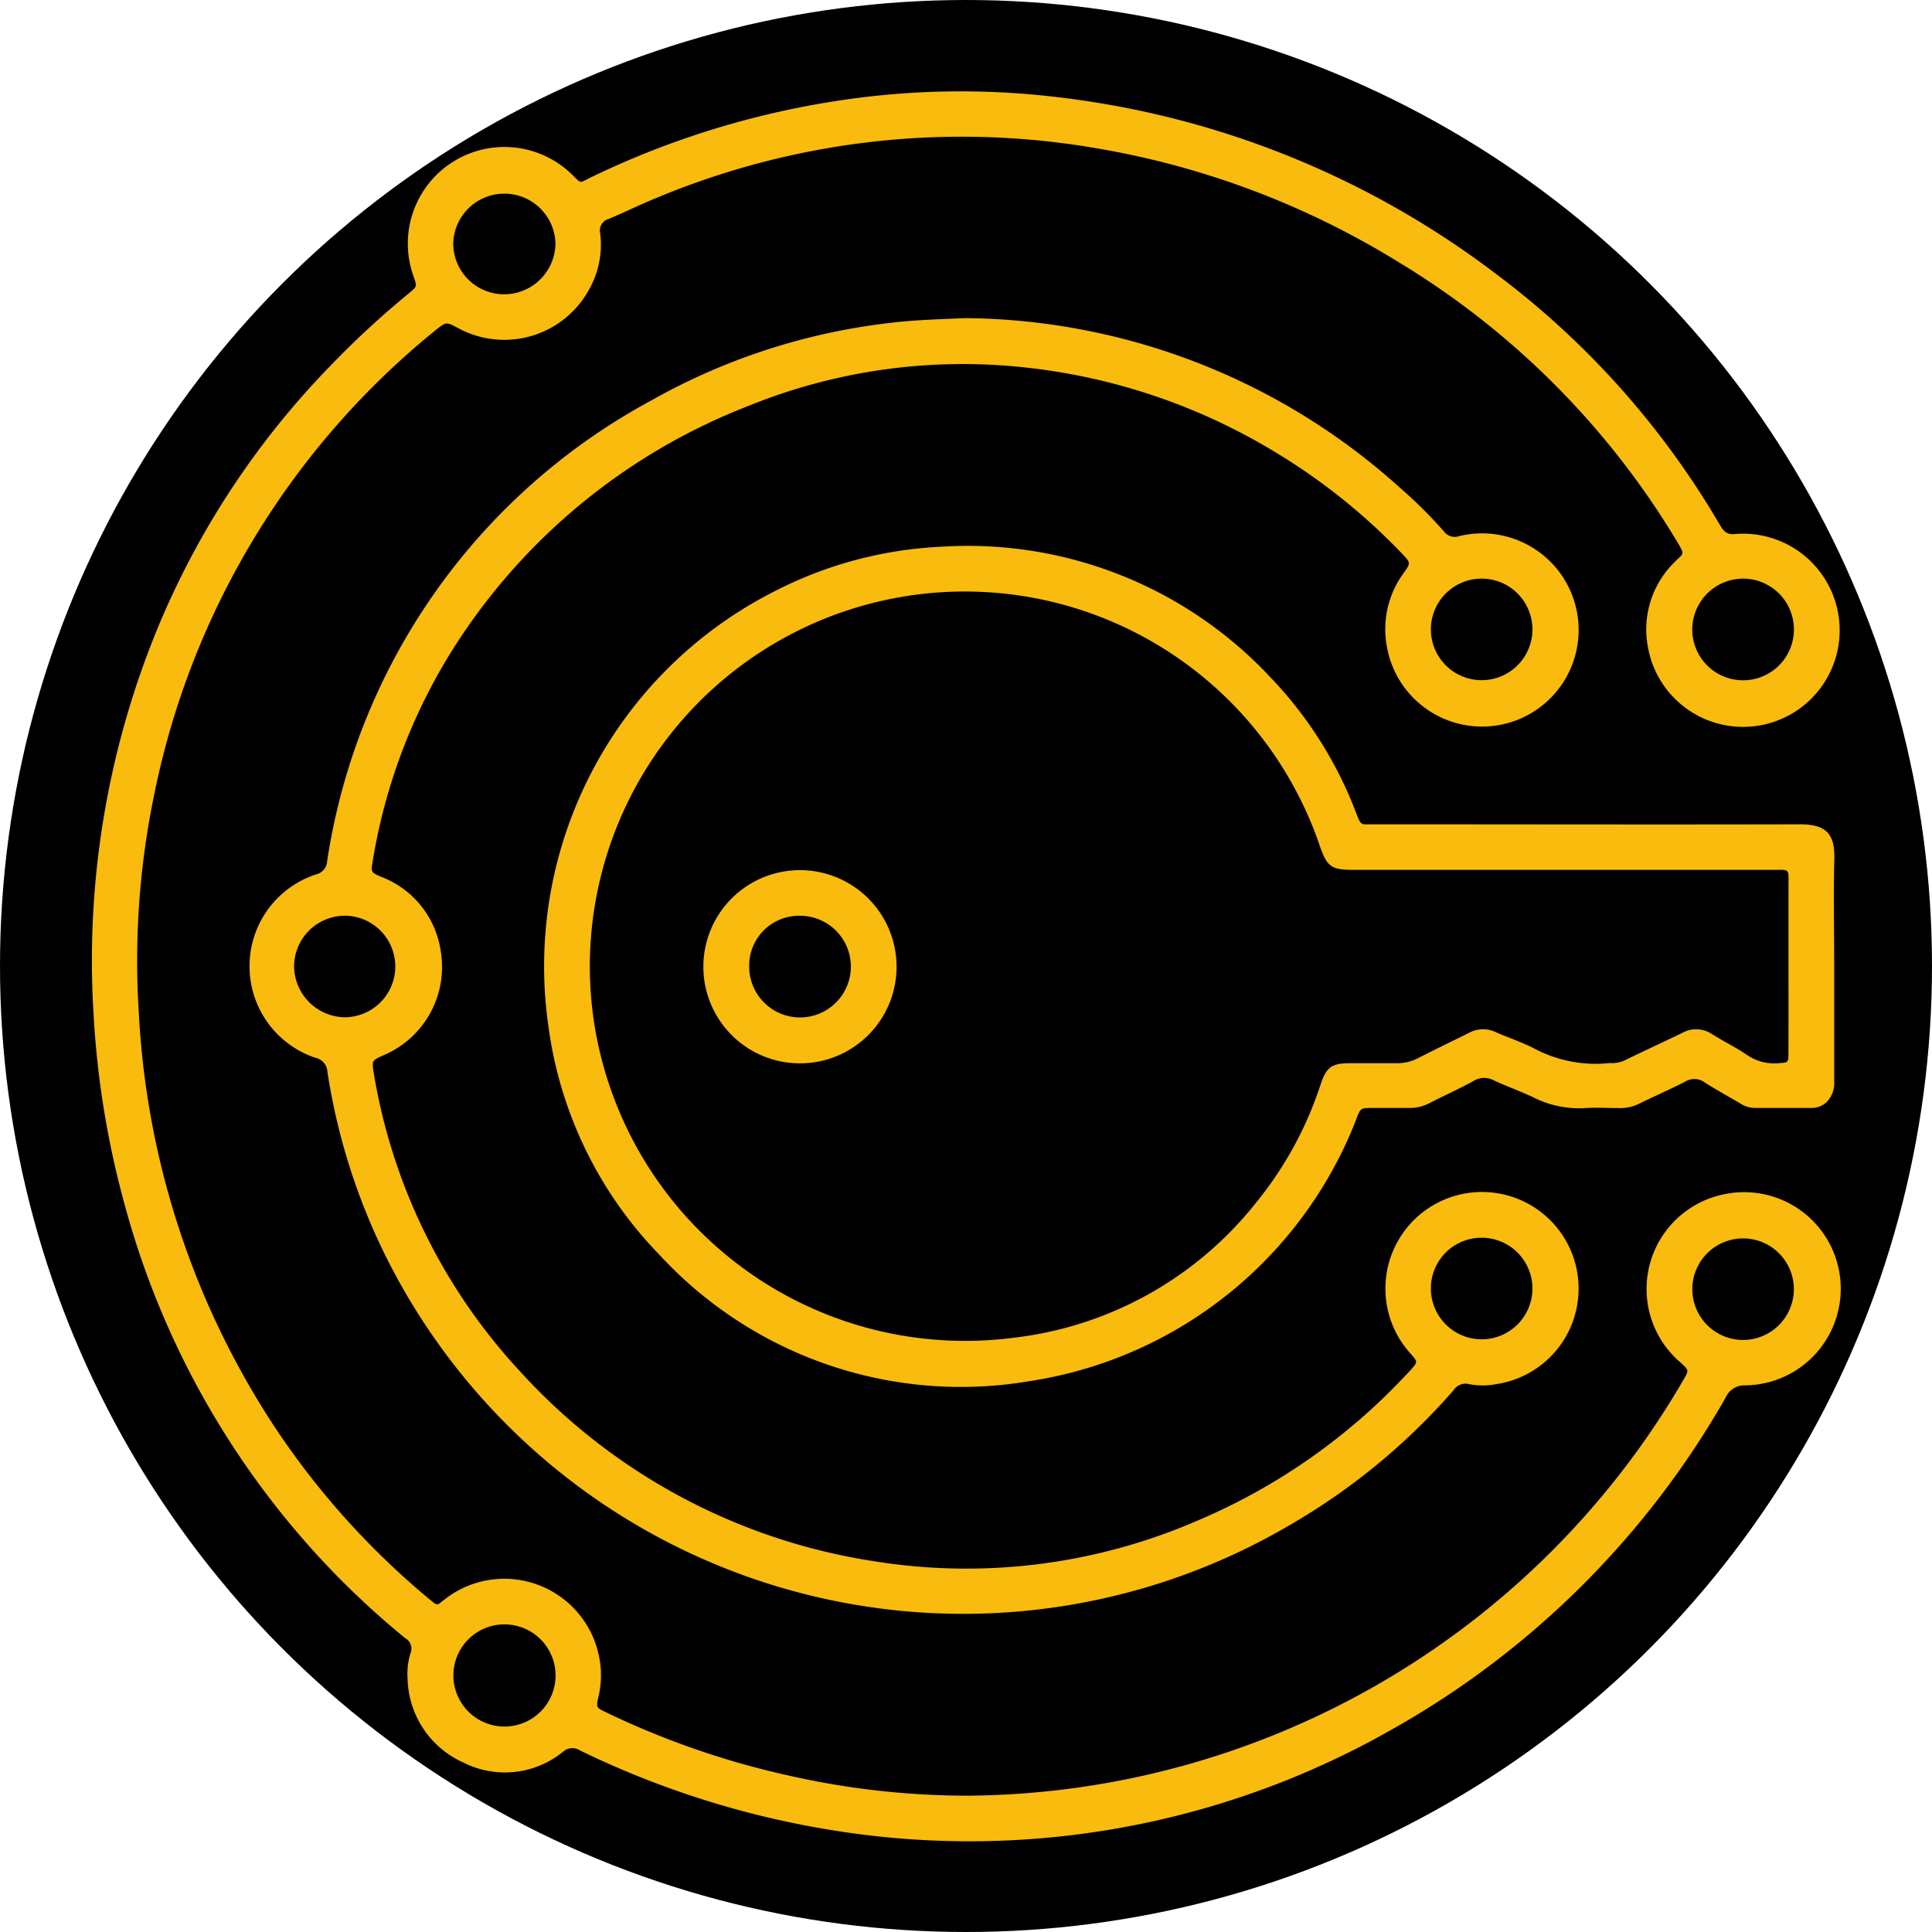 <svg id="Layer_1" data-name="Layer 1" xmlns="http://www.w3.org/2000/svg" viewBox="0 0 32 32"><defs><style>.cls-1{fill:#f9bb0d;}</style></defs><title>cryp</title><circle cx="16" cy="16" r="16"/><path class="cls-1" d="M16.067,29.742a13.824,13.824,0,0,0,11.818-6.891c.092-.157.089-.155-.052-.285a1.6,1.6,0,0,1,.714-2.783,1.6,1.6,0,1,1,.359,3.163.341.341,0,0,0-.326.206,14.573,14.573,0,0,1-5.527,5.494,14.146,14.146,0,0,1-8.437,1.778,14.981,14.981,0,0,1-5.007-1.43.231.231,0,0,0-.283.02,1.524,1.524,0,0,1-1.652.179,1.561,1.561,0,0,1-.923-1.387,1.159,1.159,0,0,1,.048-.423.2.2,0,0,0-.09-.252,13.8,13.8,0,0,1-1.545-1.474,14,14,0,0,1-3.091-5.674,15,15,0,0,1-.524-3.2,14.449,14.449,0,0,1,1.044-6.335A13.787,13.787,0,0,1,5.441,6.091,15.11,15.11,0,0,1,6.774,4.857c.136-.112.134-.113.076-.279A1.6,1.6,0,0,1,9.476,2.893c.158.153.113.143.3.05a14.348,14.348,0,0,1,4.276-1.3,13.4,13.4,0,0,1,3.494-.03,14.834,14.834,0,0,1,7.226,2.919,14.008,14.008,0,0,1,3.707,4.15c.06.1.108.18.259.163a1.6,1.6,0,1,1-1.438,1.9A1.56,1.56,0,0,1,27.747,9.3c.133-.138.167-.1.038-.317A13.539,13.539,0,0,0,23.17,4.345a13.935,13.935,0,0,0-5.073-1.9,13.111,13.111,0,0,0-7.228.835c-.264.107-.52.234-.782.344a.2.2,0,0,0-.146.242,1.506,1.506,0,0,1-.173.909A1.6,1.6,0,0,1,7.58,5.43c-.19-.1-.192-.1-.362.036A13.273,13.273,0,0,0,2.56,13.132,13.571,13.571,0,0,0,2.3,16.789a13.773,13.773,0,0,0,2.248,6.844,13.127,13.127,0,0,0,2.562,2.853c.154.129.126.1.261,0a1.6,1.6,0,0,1,2.549.941,1.537,1.537,0,0,1-.008.678c-.04.175-.039.177.121.254A13.9,13.9,0,0,0,13.1,29.417,13.414,13.414,0,0,0,16.067,29.742ZM28.029,10.424a.842.842,0,1,0,.844-.84A.844.844,0,0,0,28.029,10.424ZM8.339,4.874A.85.85,0,0,0,9.2,4.029a.847.847,0,0,0-1.693-.007A.843.843,0,0,0,8.339,4.874ZM29.712,21.343a.841.841,0,1,0-.83.851A.843.843,0,0,0,29.712,21.343ZM8.364,26.905a.844.844,0,0,0-.854.828.846.846,0,1,0,.854-.828Z"/><path class="cls-1" d="M15.989,5.269A10.881,10.881,0,0,1,23.2,8.09a7.435,7.435,0,0,1,.712.708.225.225,0,0,0,.26.081,1.6,1.6,0,1,1-1.2,1.836A1.569,1.569,0,0,1,23.243,9.5c.126-.177.127-.177-.029-.339a10.173,10.173,0,0,0-2.172-1.72,10.041,10.041,0,0,0-4.085-1.357,9.443,9.443,0,0,0-4.568.642A10.116,10.116,0,0,0,7.573,10.64a9.446,9.446,0,0,0-1.4,3.624c-.031.186-.028.185.141.259A1.558,1.558,0,0,1,7.3,15.754a1.587,1.587,0,0,1-.943,1.722c-.2.089-.2.089-.166.3A9.549,9.549,0,0,0,8.6,22.7a9.957,9.957,0,0,0,5.853,3.155,9.611,9.611,0,0,0,5.4-.677A10.131,10.131,0,0,0,23.263,22.8c.039-.041.079-.082.117-.125.1-.117.1-.117,0-.237a1.6,1.6,0,1,1,1.4.488,1.174,1.174,0,0,1-.446,0,.235.235,0,0,0-.258.1,10.713,10.713,0,0,1-2.748,2.254,10.683,10.683,0,0,1-14.4-3.517,10.41,10.41,0,0,1-1.505-4.013.249.249,0,0,0-.2-.23,1.6,1.6,0,0,1,.008-3.036.236.236,0,0,0,.187-.217,10.44,10.44,0,0,1,5.362-7.63A10.489,10.489,0,0,1,14.67,5.357C15.1,5.3,15.536,5.289,15.989,5.269ZM23.7,21.358a.841.841,0,1,0,.846-.857A.838.838,0,0,0,23.7,21.358Zm0-10.924a.841.841,0,1,0,.831-.85A.84.84,0,0,0,23.7,10.434ZM5.747,15.168a.843.843,0,0,0-.876.826.853.853,0,0,0,.831.855.841.841,0,0,0,.045-1.681Z"/><path class="cls-1" d="M30.38,16c0,.634,0,1.268,0,1.9a.449.449,0,0,1-.123.351.353.353,0,0,1-.251.1h-.941a.442.442,0,0,1-.241-.075c-.2-.117-.4-.226-.589-.348a.288.288,0,0,0-.317-.016c-.253.13-.515.244-.771.37a.7.7,0,0,1-.329.071c-.186,0-.372-.012-.556,0a1.674,1.674,0,0,1-.866-.178c-.212-.1-.435-.18-.648-.278a.337.337,0,0,0-.34.006c-.236.132-.485.241-.726.365a.7.7,0,0,1-.348.083c-.2,0-.4,0-.6,0s-.2,0-.272.193a6.922,6.922,0,0,1-5.415,4.333,6.788,6.788,0,0,1-6.121-2.09,6.7,6.7,0,0,1-1.844-3.8,6.961,6.961,0,0,1,3.76-7.2,6.7,6.7,0,0,1,2.726-.73,6.857,6.857,0,0,1,5.482,2.17,6.654,6.654,0,0,1,1.407,2.226c.091.231.073.2.289.2,2.352,0,4.7.006,7.056,0,.434,0,.592.142.58.58C30.368,14.817,30.38,15.409,30.38,16Zm-.757.018c0-.449,0-.9,0-1.347,0-.292.03-.263-.262-.263H22.433c-.385,0-.451-.048-.574-.4A6.21,6.21,0,0,0,9.81,16.714a6.218,6.218,0,0,0,6.973,5.444,6,6,0,0,0,4.01-2.224,6.071,6.071,0,0,0,1.082-1.976c.095-.284.183-.347.483-.348.257,0,.514,0,.77,0a.746.746,0,0,0,.368-.088c.279-.143.562-.278.842-.418a.483.483,0,0,1,.432-.01c.215.095.441.167.648.276a2.168,2.168,0,0,0,1.238.238h.021a.5.5,0,0,0,.267-.062c.307-.149.618-.292.926-.441a.47.47,0,0,1,.486.023c.193.121.4.222.587.35a.79.79,0,0,0,.524.131c.15-.011.154-.007.155-.16C29.624,16.974,29.623,16.5,29.623,16.019Z"/><path class="cls-1" d="M11.65,16a1.6,1.6,0,1,1,3.2.025A1.6,1.6,0,0,1,11.65,16Zm1.593-.832a.825.825,0,0,0-.834.84.842.842,0,1,0,.834-.84Z"/></svg>